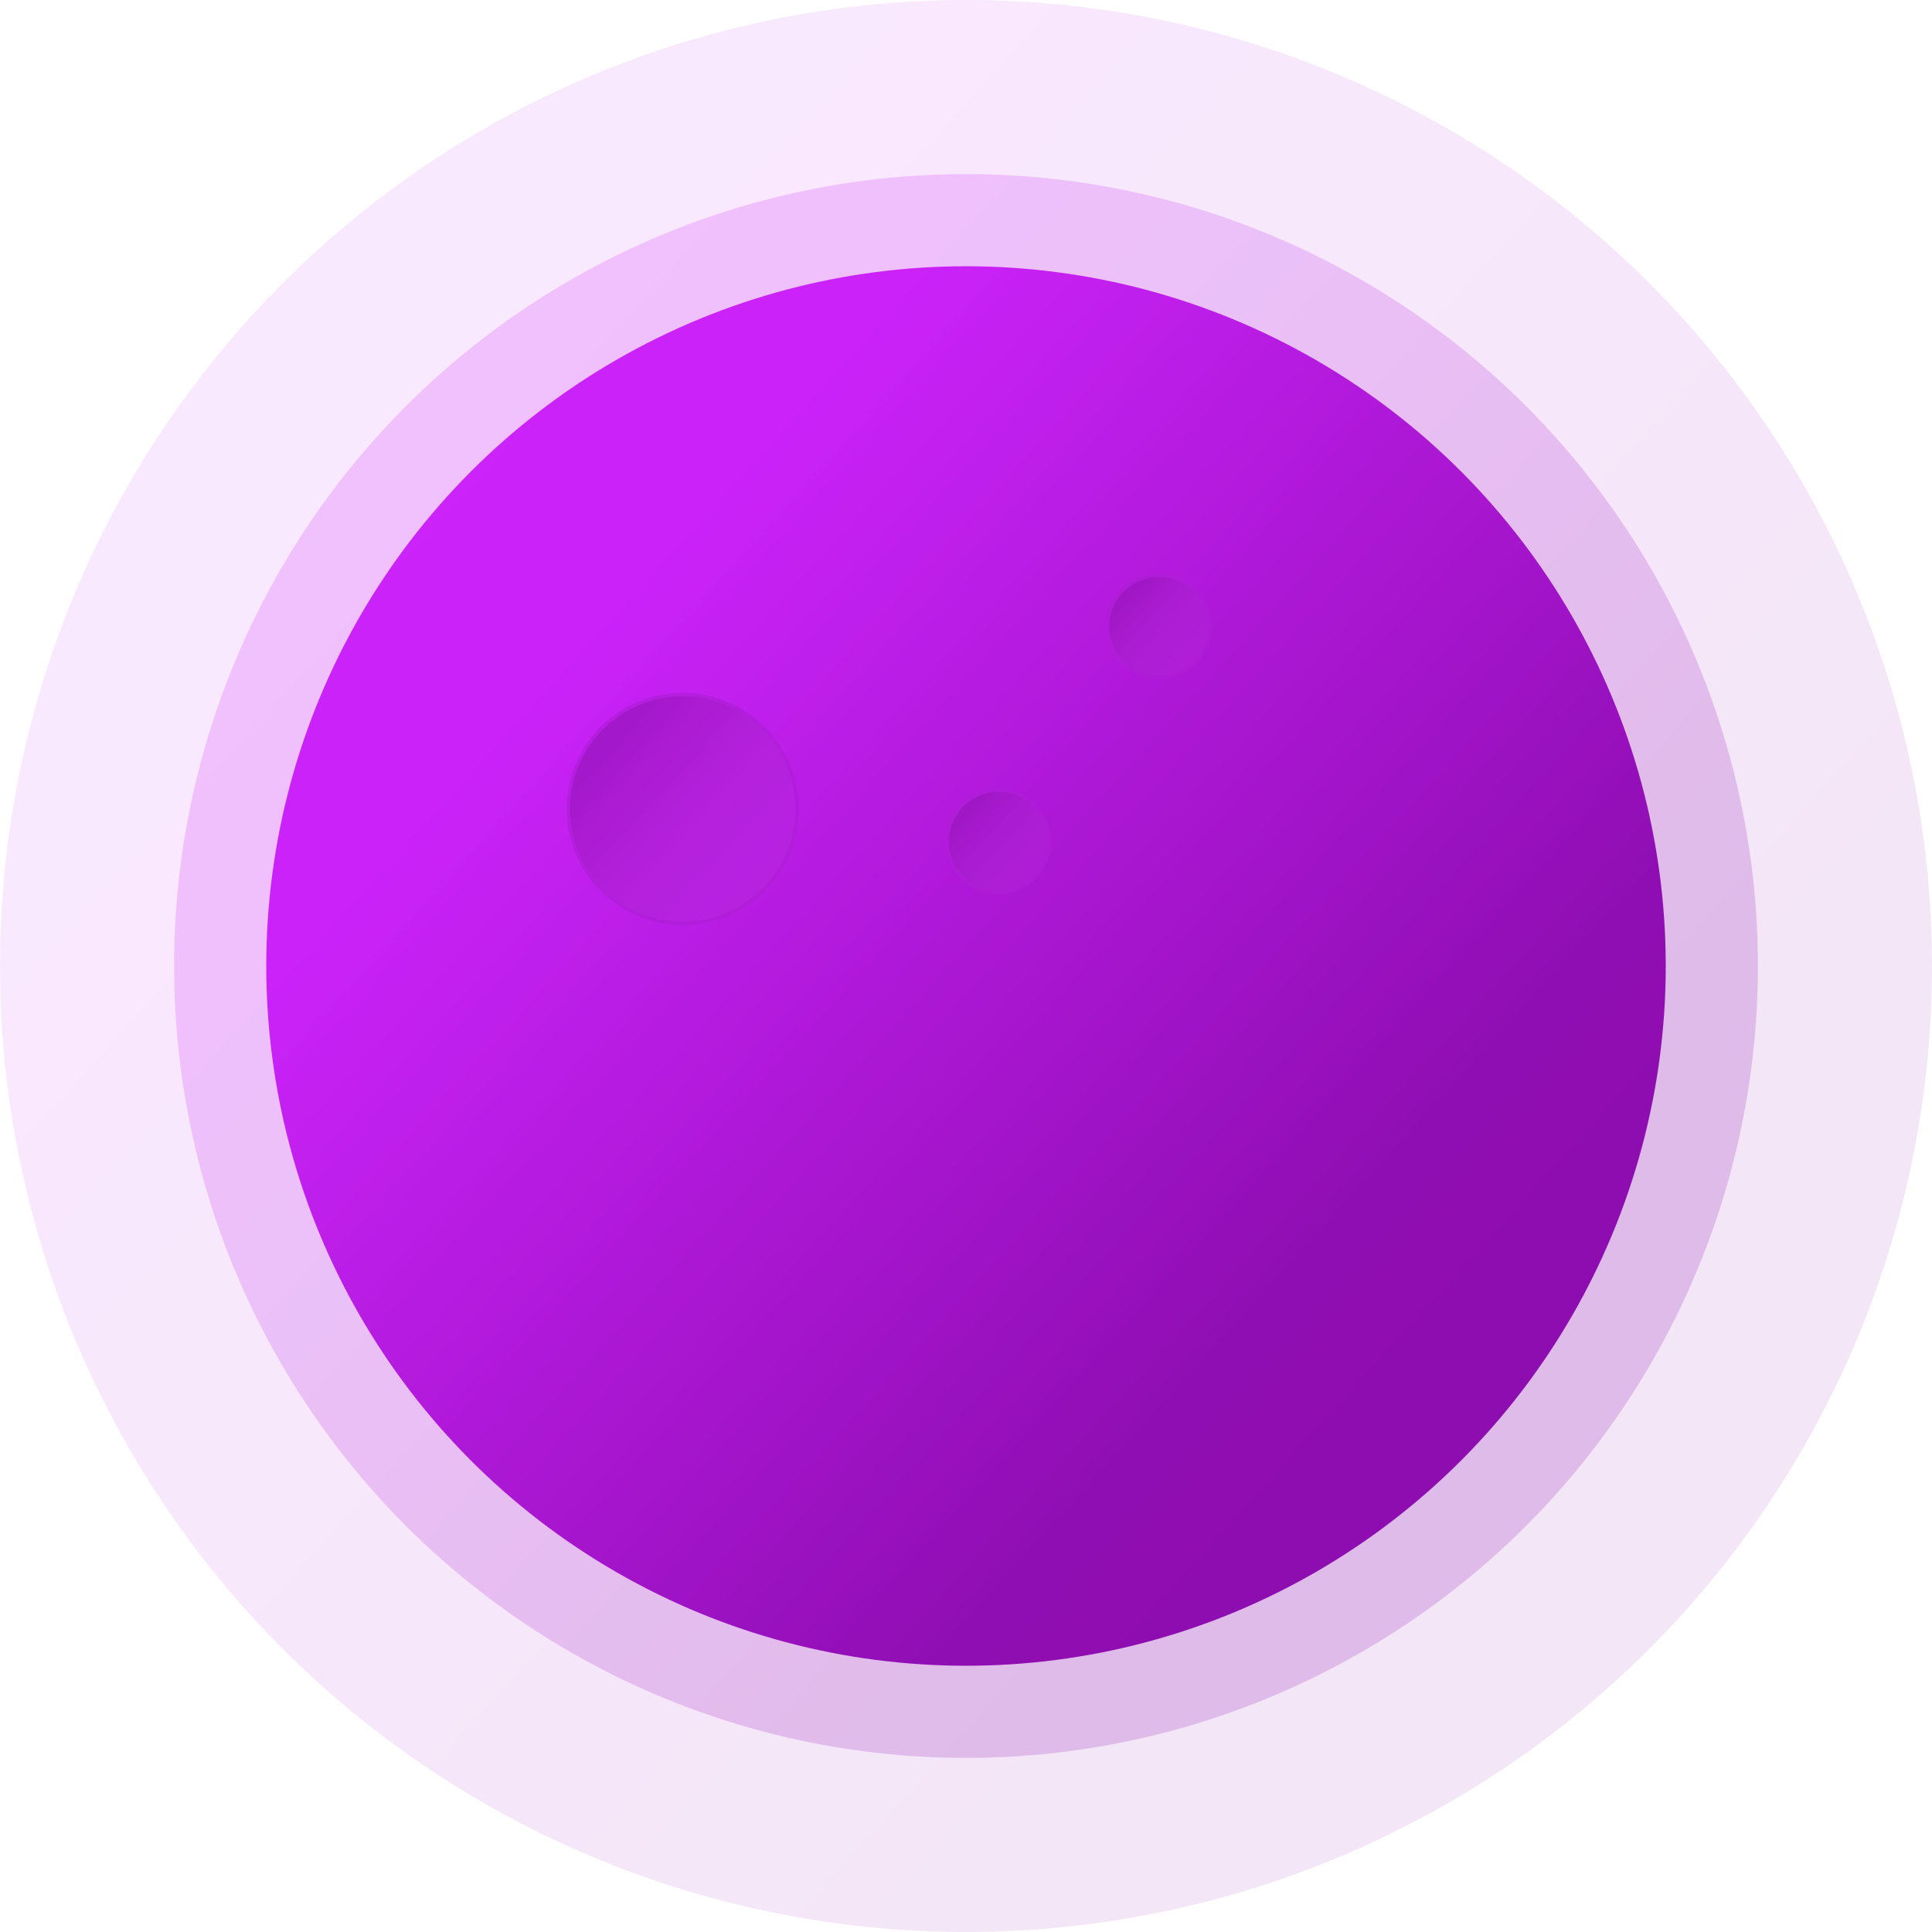 <svg width="566" height="566" viewBox="0 0 566 566" fill="none" xmlns="http://www.w3.org/2000/svg">
<circle cx="283" cy="283" r="205" fill="url(#paint0_linear)"/>
<circle cx="200" cy="237" r="33.5" fill="url(#paint1_linear)" stroke="#AF1ED7"/>
<circle cx="339.5" cy="183.5" r="15" fill="url(#paint2_linear)" stroke="#AF1ED7"/>
<circle cx="292.5" cy="246.5" r="15" fill="url(#paint3_linear)" stroke="#AF1ED7"/>
<circle cx="283" cy="283" r="232" fill="url(#paint4_linear)" fill-opacity="0.2"/>
<circle cx="283" cy="283" r="283" fill="url(#paint5_linear)" fill-opacity="0.1"/>
<defs>
<linearGradient id="paint0_linear" x1="138" y1="191" x2="414" y2="442" gradientUnits="userSpaceOnUse">
<stop offset="0.062" stop-color="#CC23FB"/>
<stop offset="0.814" stop-color="#8E0DB1"/>
</linearGradient>
<linearGradient id="paint1_linear" x1="175.951" y1="221.741" x2="221.727" y2="263.371" gradientUnits="userSpaceOnUse">
<stop stop-color="#9915BD"/>
<stop offset="1" stop-color="#B730DC" stop-opacity="0.35"/>
</linearGradient>
<linearGradient id="paint2_linear" x1="328.537" y1="176.544" x2="349.405" y2="195.522" gradientUnits="userSpaceOnUse">
<stop stop-color="#9915BD"/>
<stop offset="1" stop-color="#B730DC" stop-opacity="0.35"/>
</linearGradient>
<linearGradient id="paint3_linear" x1="281.537" y1="239.544" x2="302.405" y2="258.522" gradientUnits="userSpaceOnUse">
<stop stop-color="#9915BD"/>
<stop offset="1" stop-color="#B730DC" stop-opacity="0.35"/>
</linearGradient>
<linearGradient id="paint4_linear" x1="118.902" y1="178.883" x2="431.254" y2="462.941" gradientUnits="userSpaceOnUse">
<stop offset="0.062" stop-color="#CC23FB"/>
<stop offset="0.814" stop-color="#8E0DB1"/>
</linearGradient>
<linearGradient id="paint5_linear" x1="82.829" y1="155.995" x2="463.844" y2="502.498" gradientUnits="userSpaceOnUse">
<stop offset="0.062" stop-color="#CC23FB"/>
<stop offset="0.814" stop-color="#8E0DB1"/>
</linearGradient>
</defs>
</svg>
